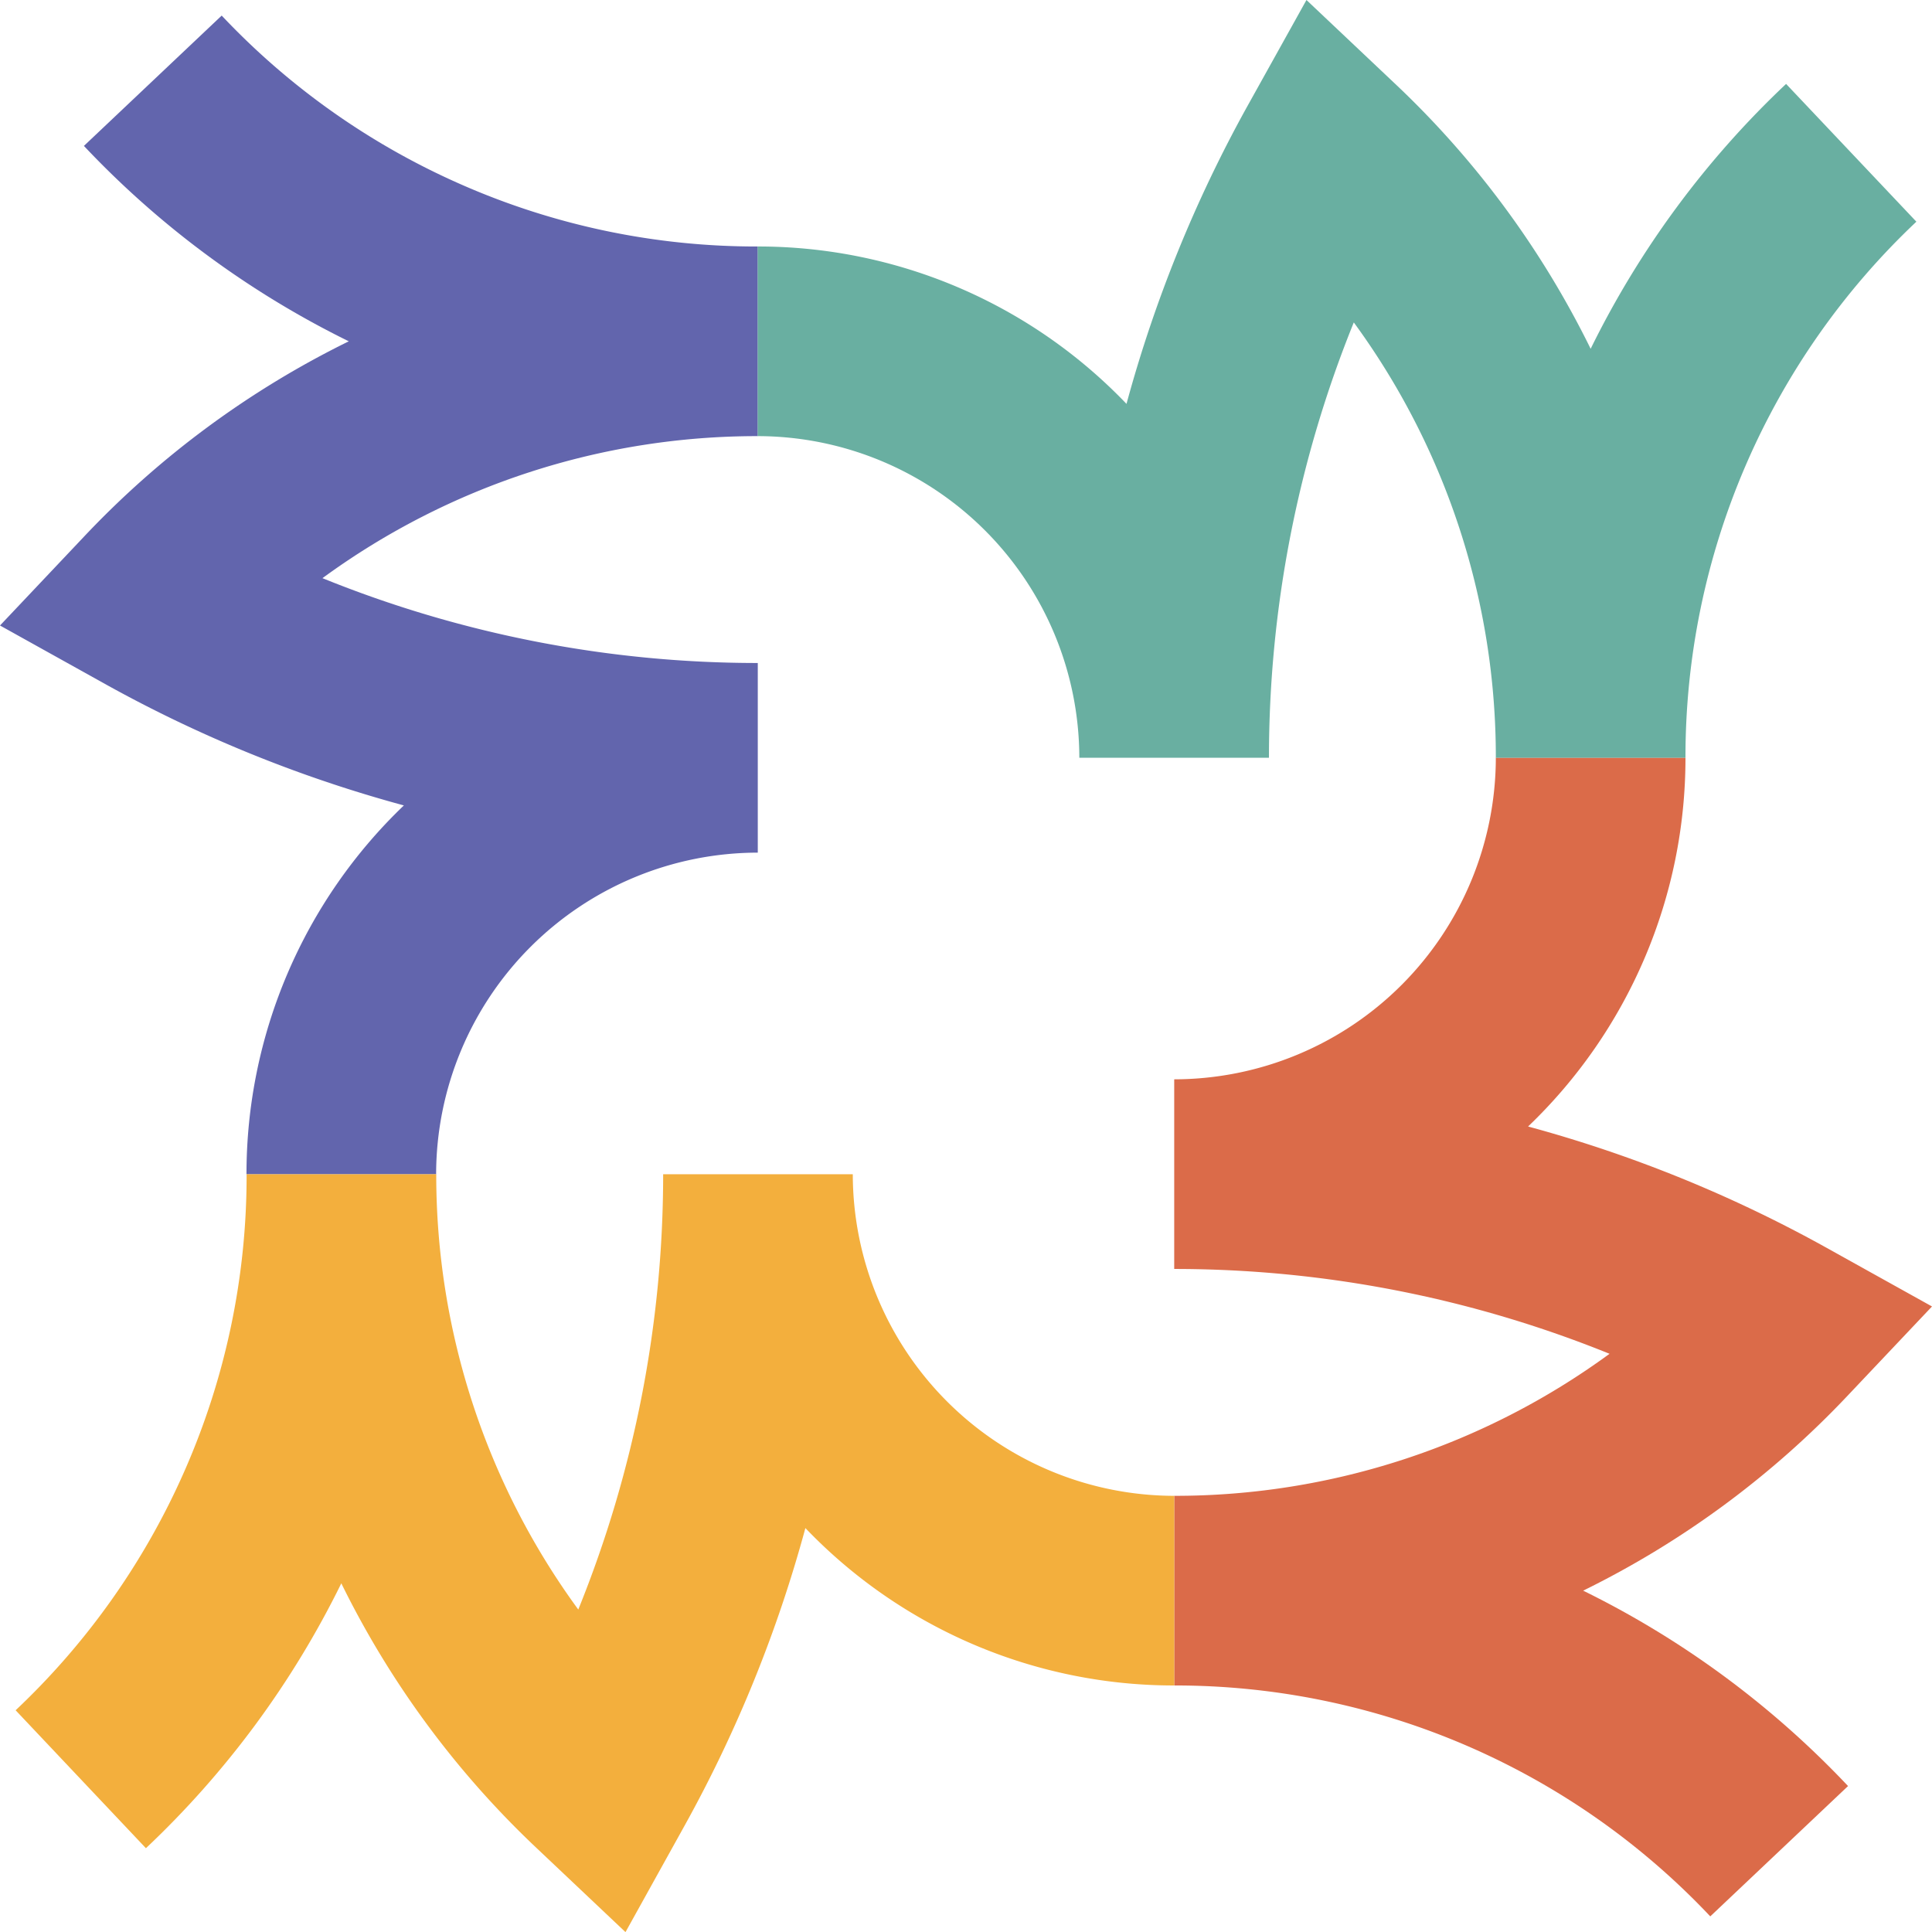 <svg xmlns="http://www.w3.org/2000/svg" viewBox="0 0 503.28 503.27">
  <defs>
    <style>
      .\35 9f59df8-37b4-4e7e-9d89-5f3b2354073c {
        fill: #6265ad;
      }

      .\33 b414437-d40a-48c6-87ce-0e12f58c871f {
        fill: #db6b49;
      }

      .\36 8be8c43-66cf-4f38-92a0-5d87c29aabff {
        fill: #69afa1;
      }

      .a1a08b74-d88c-4964-bee3-d6891f3c5a59 {
        fill: #f3af3d;
      }
    </style>
  </defs>
  <title>logo</title>
  <g id="8a9d9cbe-f9b9-4789-8d66-6d53a379e1a7" data-name="Layer 2">
    <g id="e12a94ab-a13d-402d-9123-eaeefa75ed6b" data-name="Layer 1">
      <g>
        <path class="59f59df8-37b4-4e7e-9d89-5f3b2354073c" d="M120.35,48.29a190.84,190.84,0,0,0,77.3,16.17v49.4a191.68,191.68,0,0,0-113.4,37,301.7,301.7,0,0,0,113.4,22.1v49.4a83.89,83.89,0,0,0-83.79,83.79H64.46a132.86,132.86,0,0,1,41-96.09,346.43,346.43,0,0,1-77.43-31.41L.25,163.19l21.86-23.12a240.39,240.39,0,0,1,69-50.91,240.54,240.54,0,0,1-69-50.9L58,4.31A191.48,191.48,0,0,0,120.35,48.29Z" transform="translate(-0.25 -0.25)"/>
        <path class="3b414437-d40a-48c6-87ce-0e12f58c871f" d="M503.53,340.58,481.66,363.7a240.53,240.53,0,0,1-69,50.91,240.68,240.68,0,0,1,69,50.9l-35.89,33.95a191.52,191.52,0,0,0-139.64-60.15v-49.4a191.68,191.68,0,0,0,113.4-37,301.73,301.73,0,0,0-113.4-22.1v-49.4a83.88,83.88,0,0,0,83.78-83.79h49.4a132.81,132.81,0,0,1-41,96.08,346.46,346.46,0,0,1,77.43,31.42Z" transform="translate(-0.25 -0.25)"/>
        <path class="68be8c43-66cf-4f38-92a0-5d87c29aabff" d="M465.52,22.11,499.46,58a191.66,191.66,0,0,0-60.15,139.64h-49.4a191.57,191.57,0,0,0-37-113.4,301.93,301.93,0,0,0-22.1,113.4h-49.4a83.88,83.88,0,0,0-83.78-83.78V64.46a132.8,132.8,0,0,1,96.07,41,347.41,347.41,0,0,1,31.42-77.43L340.58.25l23.13,21.86a240.63,240.63,0,0,1,50.9,69A240.66,240.66,0,0,1,465.52,22.11Z" transform="translate(-0.25 -0.25)"/>
        <path class="a1a08b74-d88c-4964-bee3-d6891f3c5a59" d="M306.13,389.91v49.4a132.83,132.83,0,0,1-96.08-41,346.46,346.46,0,0,1-31.42,77.43l-15.44,27.82-23.12-21.86a240.66,240.66,0,0,1-50.91-69,240.44,240.44,0,0,1-50.9,69L4.32,445.77a191.6,191.6,0,0,0,44-62.35,190.8,190.8,0,0,0,16.17-77.29h49.4a191.77,191.77,0,0,0,37,113.4A301.74,301.74,0,0,0,173,306.13h49.4A83.88,83.88,0,0,0,306.13,389.91Z" transform="translate(-0.25 -0.25)"/>
      </g>
    </g>
  </g>
</svg>

